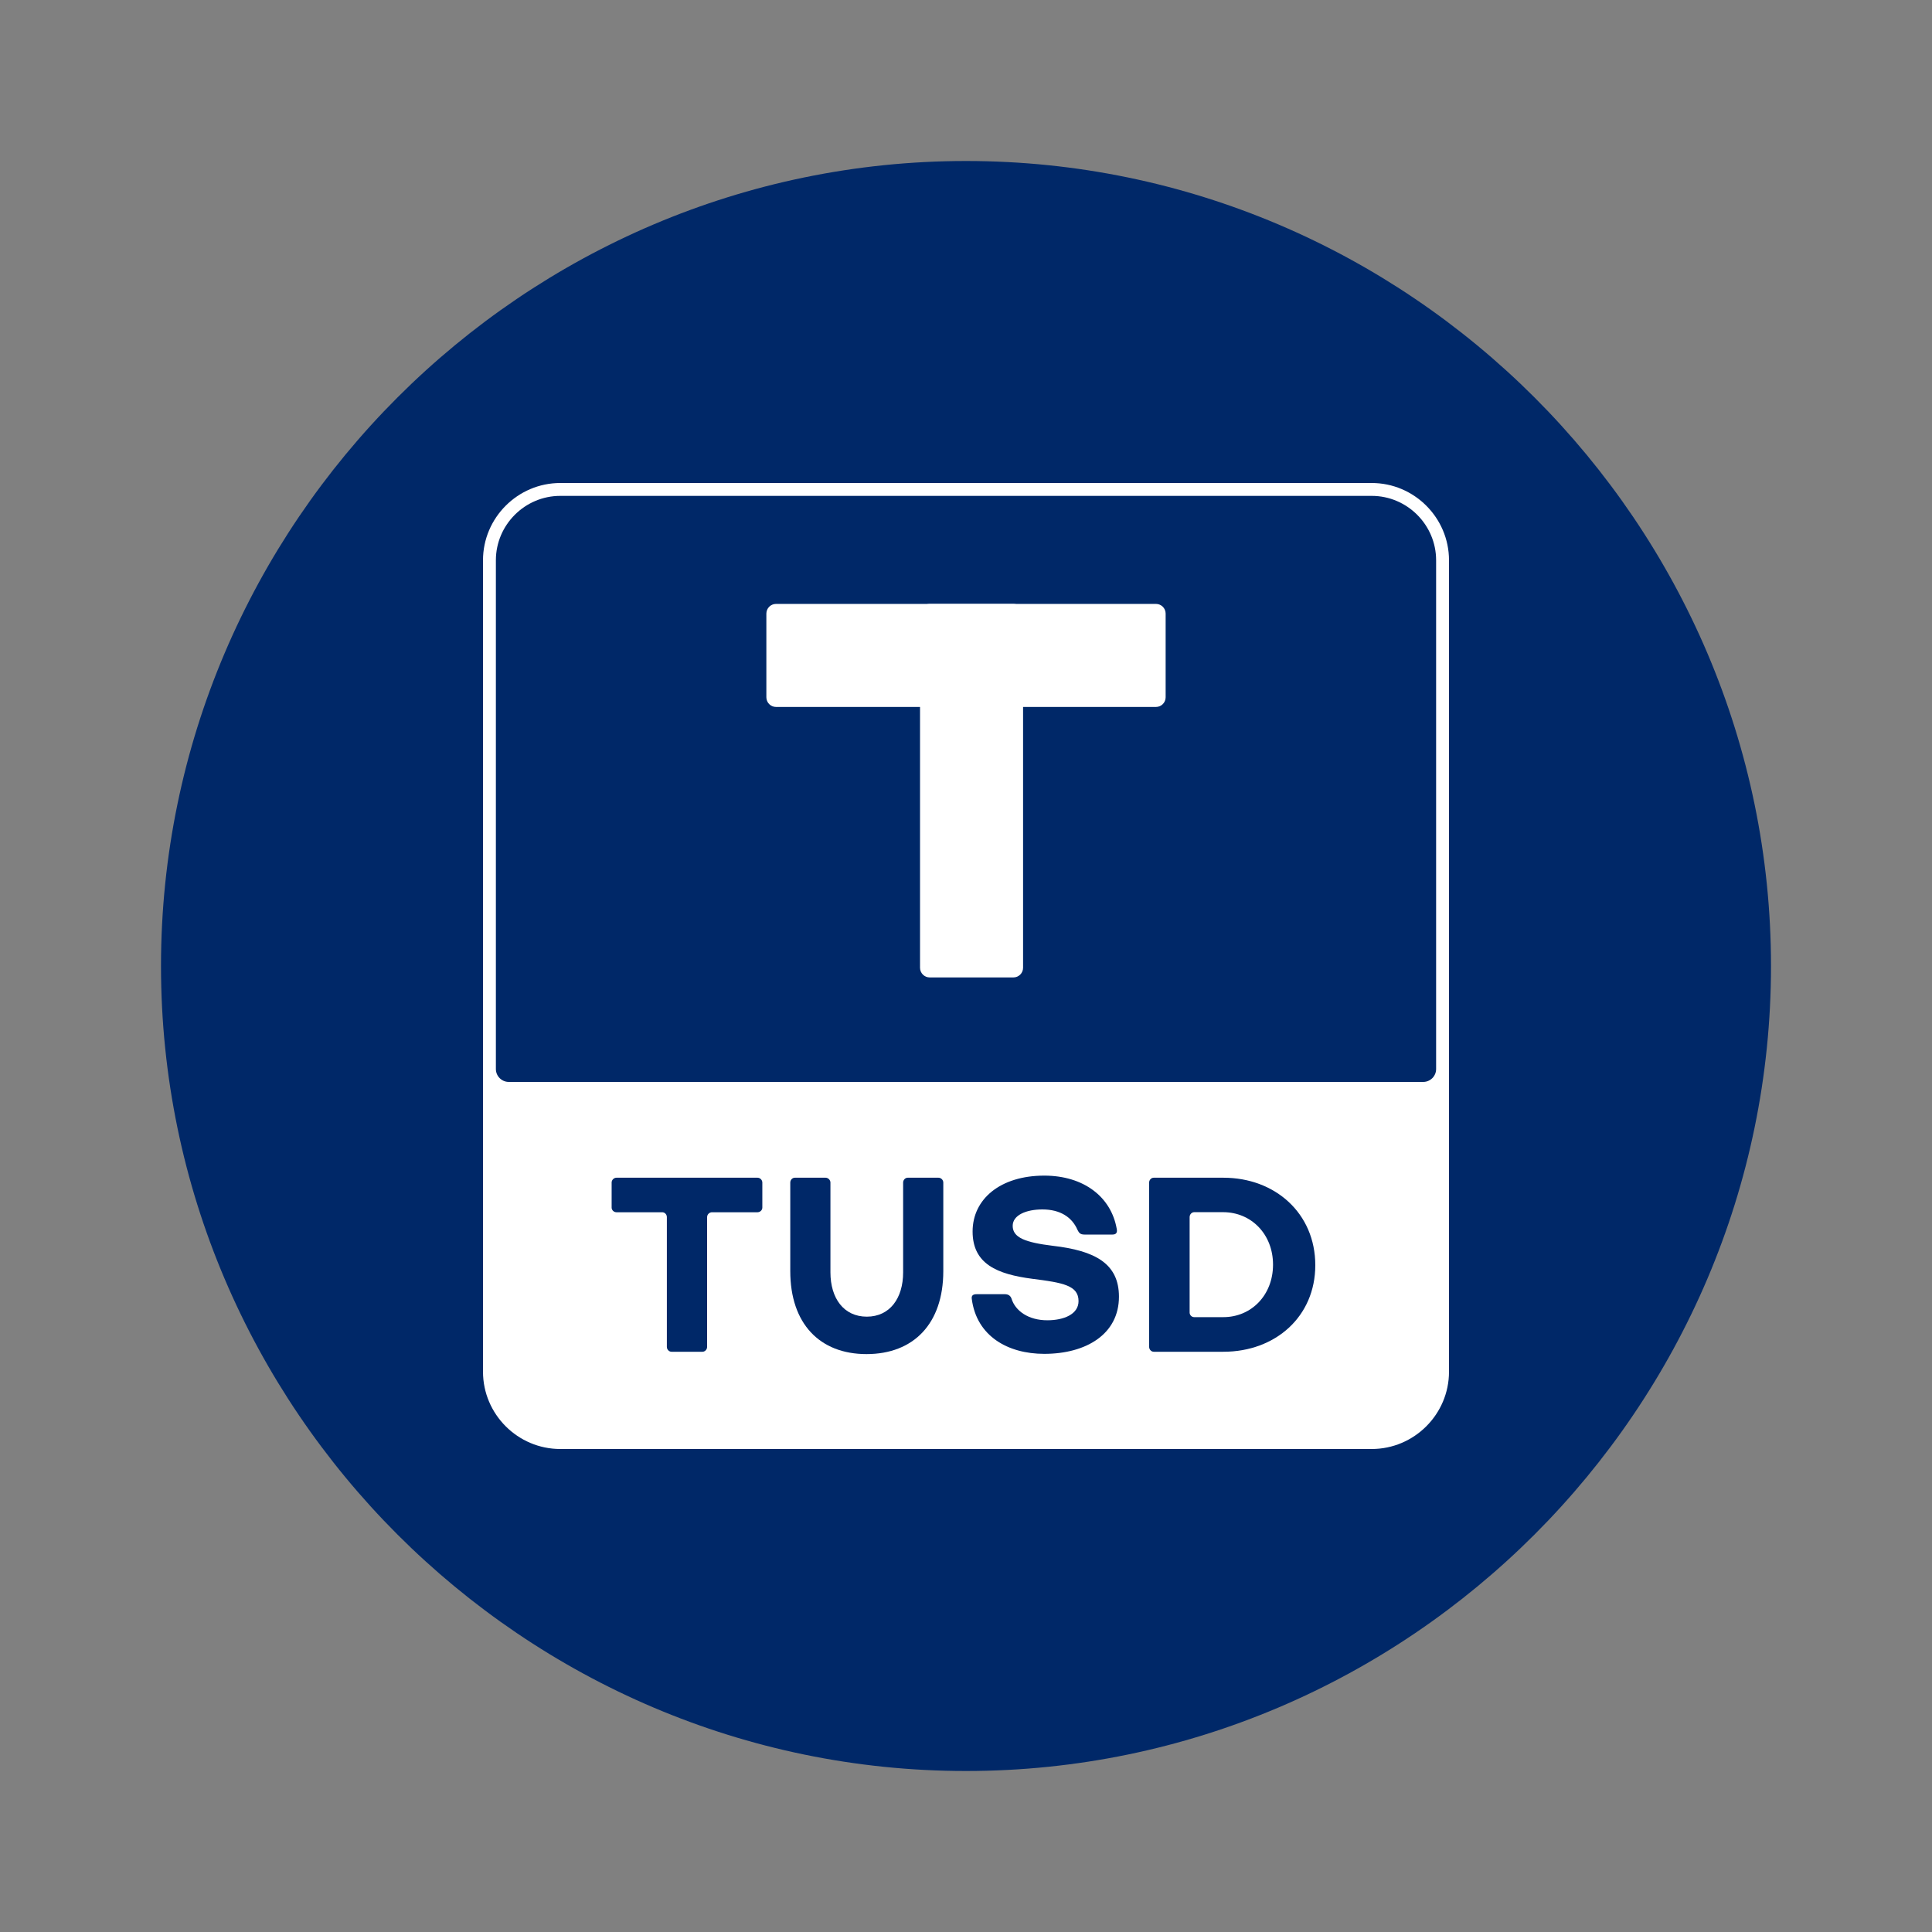 <svg viewBox="0 0 24 24" fill="none" xmlns="http://www.w3.org/2000/svg">
    <rect x="0" y="0" width="24" height="24" fill="#808080" stroke="none"/>
    <path
        d="M12 22C6.5 22 2 17.5 2 12C2 6.5 6.5 2 12 2C17.5 2 22 6.5 22 12C22 17.5 17.5 22 12 22Z"
        fill="#002868"
    />
    <path
        d="M17.04 18H6.96C6.432 18 6 17.568 6 17.04V6.96C6 6.432 6.432 6 6.96 6H17.04C17.568 6 18 6.432 18 6.96V17.04C18 17.568 17.568 18 17.04 18Z"
        fill="white"
    />
    <path
        d="M8.342 16.792C8.31 16.792 8.284 16.763 8.284 16.732V15.119C8.284 15.088 8.259 15.059 8.227 15.059H7.658C7.626 15.059 7.598 15.033 7.598 15.002V14.69C7.598 14.658 7.626 14.63 7.658 14.63H9.41C9.442 14.63 9.47 14.658 9.47 14.69V15.002C9.47 15.033 9.442 15.059 9.41 15.059H8.844C8.812 15.059 8.784 15.087 8.784 15.119V16.732C8.784 16.763 8.758 16.792 8.726 16.792H8.342Z"
        fill="#002868"
    />
    <path
        d="M11.219 14.69C11.219 14.658 11.245 14.63 11.276 14.63H11.658C11.69 14.63 11.718 14.658 11.718 14.69V15.79C11.718 16.442 11.35 16.821 10.764 16.821C10.182 16.821 9.817 16.442 9.817 15.79V14.69C9.817 14.658 9.842 14.63 9.874 14.63H10.256C10.287 14.63 10.316 14.658 10.316 14.69V15.806C10.316 16.127 10.481 16.356 10.768 16.356C11.054 16.356 11.219 16.127 11.219 15.806V14.69V14.69Z"
        fill="#002868"
    />
    <path
        d="M13.471 15.336C13.42 15.336 13.404 15.316 13.385 15.278C13.318 15.122 13.172 15.024 12.949 15.024C12.749 15.024 12.58 15.094 12.58 15.228C12.58 15.374 12.736 15.434 13.08 15.476C13.601 15.536 13.9 15.695 13.9 16.108C13.9 16.573 13.493 16.818 12.972 16.818C12.52 16.818 12.132 16.598 12.072 16.137C12.065 16.093 12.088 16.077 12.132 16.077H12.482C12.526 16.077 12.552 16.096 12.565 16.131C12.612 16.284 12.775 16.401 13.01 16.401C13.217 16.401 13.398 16.325 13.398 16.163C13.398 15.969 13.207 15.934 12.826 15.886C12.387 15.829 12.082 15.702 12.082 15.298C12.082 14.894 12.428 14.604 12.972 14.604C13.462 14.604 13.802 14.868 13.872 15.263C13.882 15.307 13.869 15.336 13.821 15.336H13.471V15.336Z"
        fill="#002868"
    />
    <path
        d="M14.332 16.792C14.301 16.792 14.275 16.763 14.275 16.732V14.69C14.275 14.658 14.301 14.63 14.332 14.63H15.197C15.84 14.63 16.339 15.072 16.339 15.717C16.339 16.353 15.846 16.792 15.197 16.792H14.332ZM15.197 16.362C15.544 16.362 15.814 16.089 15.814 15.71C15.814 15.332 15.544 15.058 15.194 15.058H14.835C14.803 15.058 14.778 15.087 14.778 15.119V16.305C14.778 16.336 14.803 16.362 14.835 16.362H15.197V16.362Z"
        fill="#002868"
    />
    <path
        d="M17.68 13.44H6.32C6.232 13.44 6.16 13.368 6.16 13.28V6.96C6.16 6.52 6.52 6.16 6.96 6.16H17.04C17.48 6.16 17.84 6.52 17.84 6.96V13.28C17.84 13.368 17.768 13.44 17.68 13.44Z"
        fill="#002868"
    />
    <path
        d="M12.589 12.142H11.549C11.483 12.142 11.429 12.088 11.429 12.022V7.622C11.429 7.556 11.483 7.502 11.549 7.502H12.589C12.655 7.502 12.709 7.556 12.709 7.622V12.022C12.709 12.088 12.655 12.142 12.589 12.142Z"
        fill="white"
    />
    <path
        d="M14.36 8.782H9.64C9.574 8.782 9.52 8.728 9.52 8.662V7.622C9.52 7.556 9.574 7.502 9.64 7.502H14.36C14.426 7.502 14.48 7.556 14.48 7.622V8.662C14.48 8.728 14.426 8.782 14.36 8.782Z"
        fill="white"
    />
</svg>
